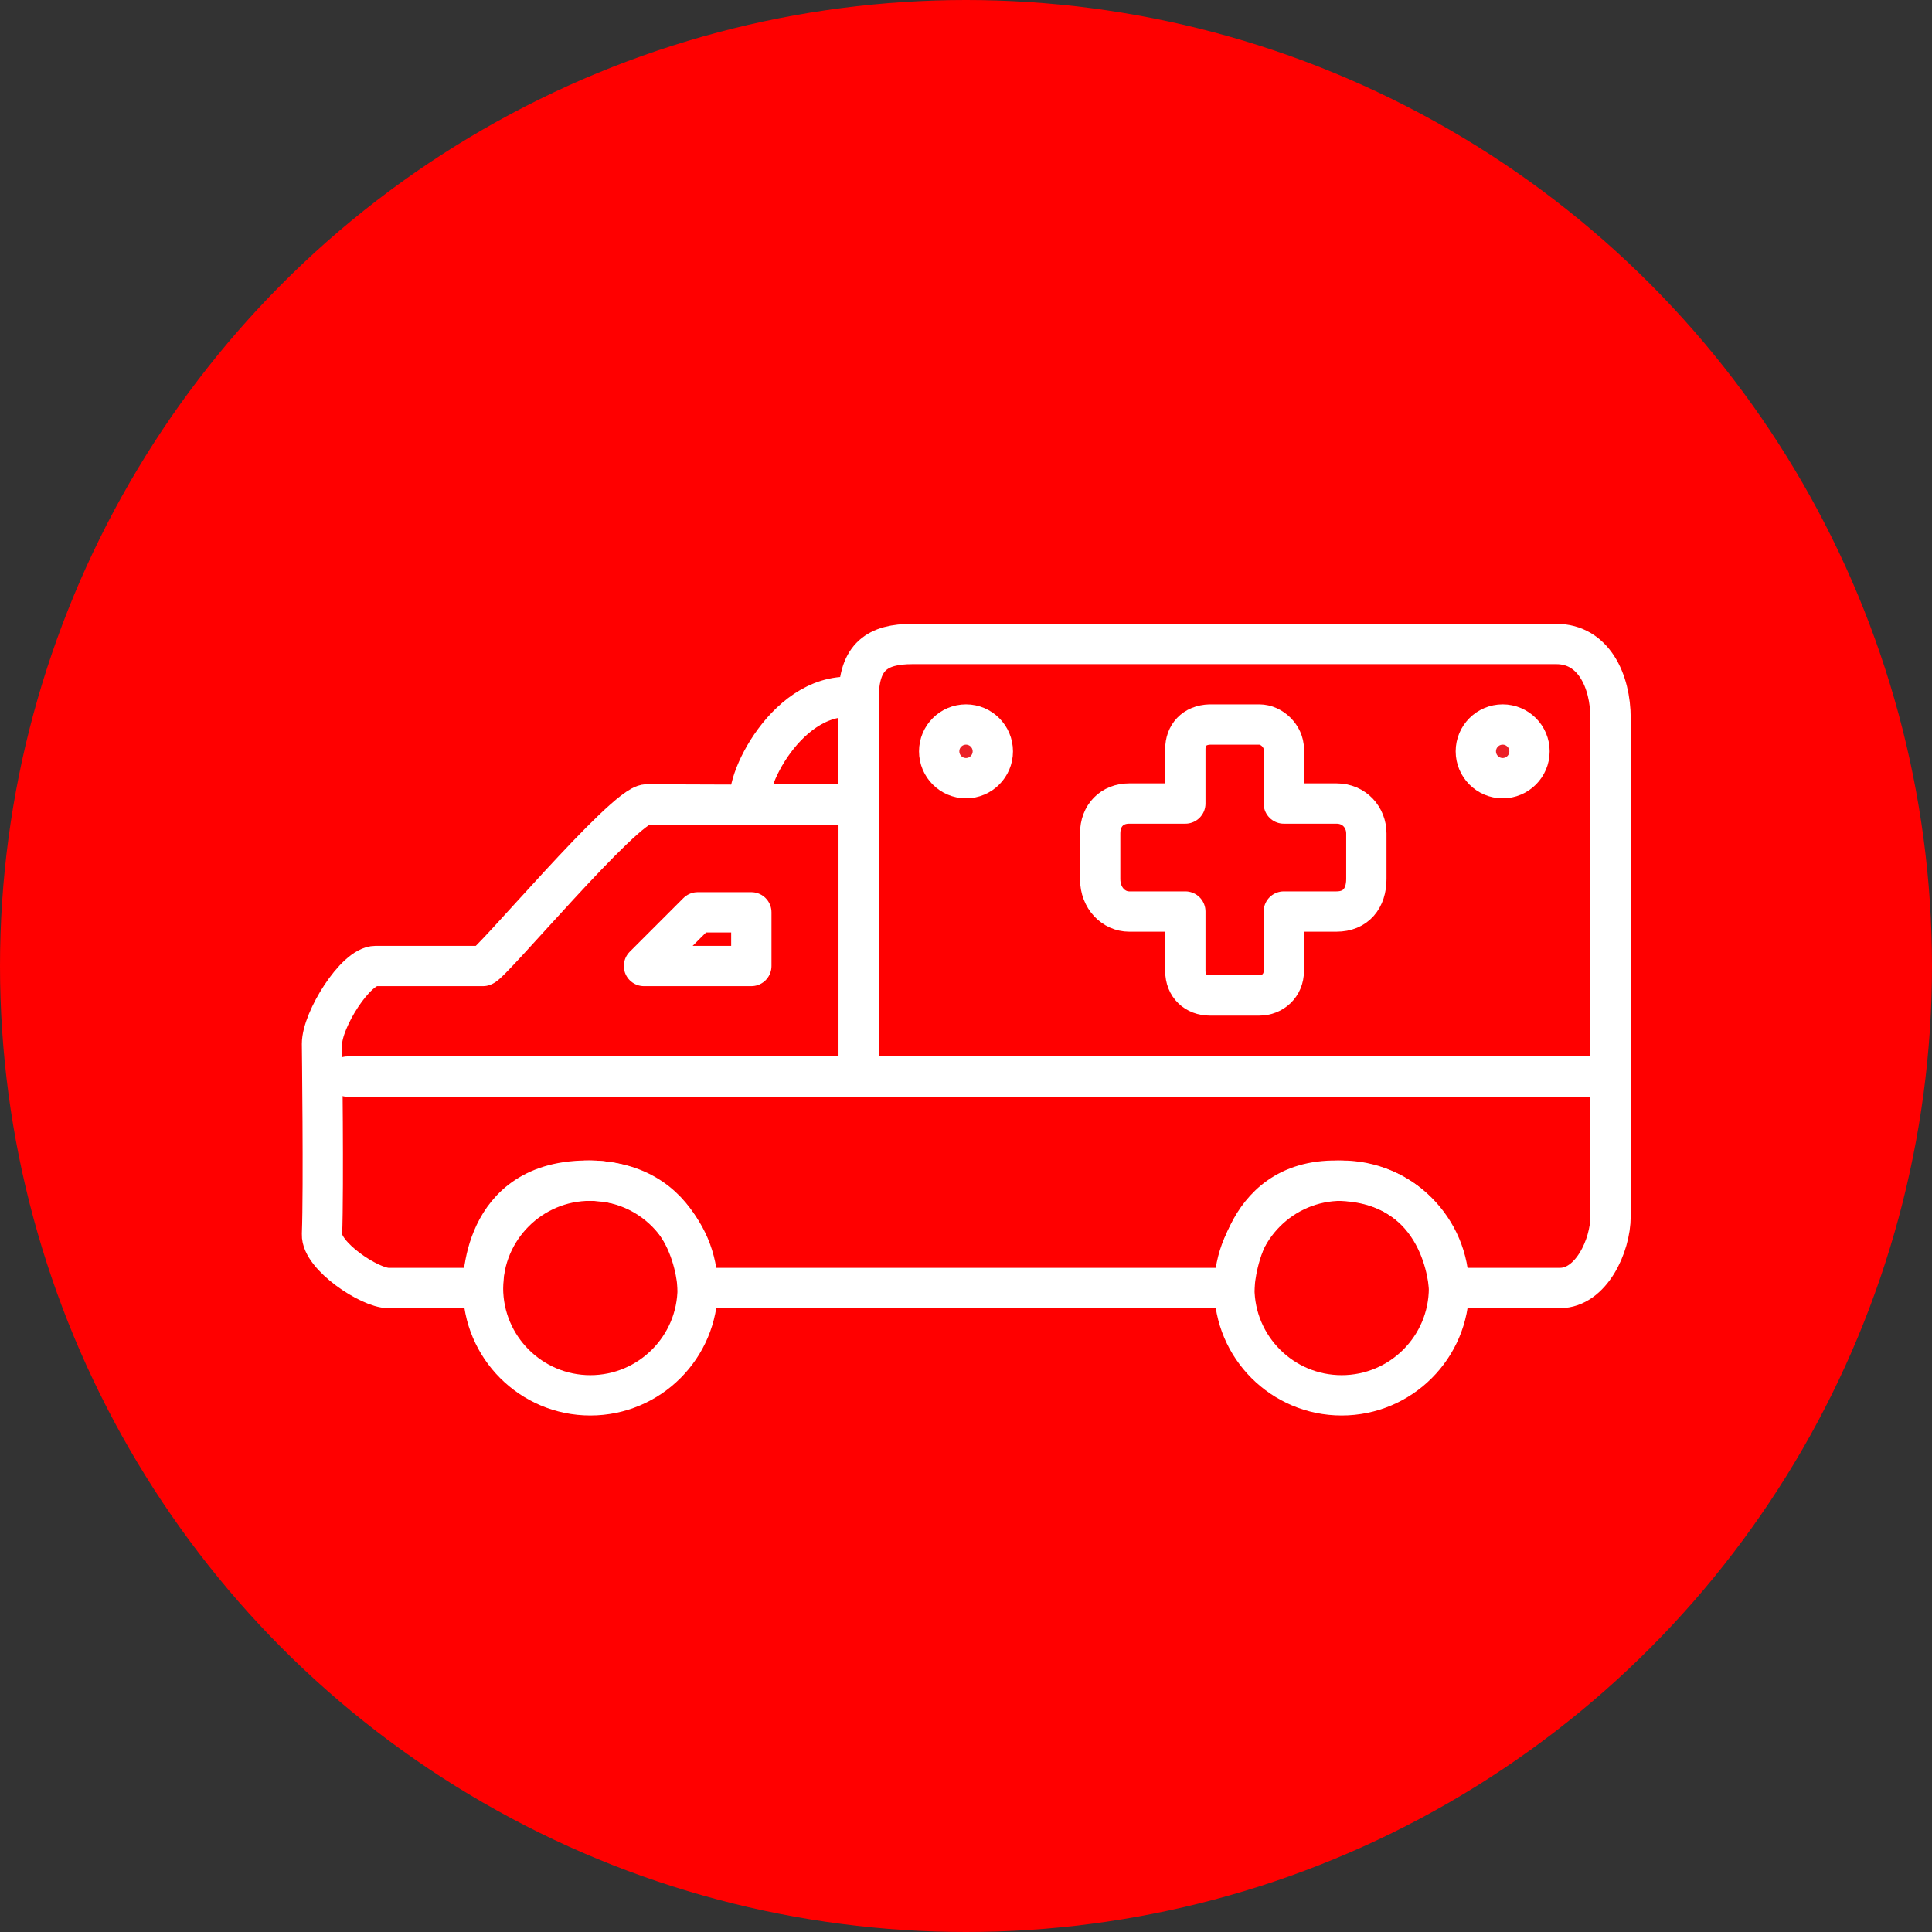 <?xml version="1.0" encoding="UTF-8" standalone="no"?><!DOCTYPE svg PUBLIC "-//W3C//DTD SVG 1.1//EN" "http://www.w3.org/Graphics/SVG/1.1/DTD/svg11.dtd"><svg width="100%" height="100%" viewBox="0 0 150 150" version="1.1" xmlns="http://www.w3.org/2000/svg" xmlns:xlink="http://www.w3.org/1999/xlink" xml:space="preserve" xmlns:serif="http://www.serif.com/" style="fill-rule:evenodd;clip-rule:evenodd;stroke-linecap:round;stroke-linejoin:round;stroke-miterlimit:3;"><rect x="0" y="0" width="150" height="150" fill="#333333" stroke="none"/><rect id="ambulance" x="0" y="0" width="150" height="150" style="fill:none;"/><g><circle cx="75" cy="75" r="75" style="fill:#f00;"/></g><g id="Ambulance"><path d="M70.833,50l50,0c2.877,0 4.21,2.839 4.21,5.779l0,38.645c0,2.318 -1.527,5.576 -3.926,5.576l-8.617,0c0,0 -0.314,-8.208 -8.686,-8.333c-7.703,-0.116 -7.981,8.333 -7.981,8.333l-41.666,0c0,0 -0.234,-8.192 -8.334,-8.333c-8.657,-0.152 -8.333,8.333 -8.333,8.333l-7.345,0c-1.459,0 -5.218,-2.498 -5.155,-4.167c0.137,-3.598 0,-14.745 0,-14.793c0,-1.841 2.599,-6.04 4.167,-6.04l8.333,0c0.537,0 10.996,-12.544 12.7,-12.544c0.102,0 10.533,0.044 16.467,0.044l0,-8.333c0,-3.213 1.48,-4.167 4.166,-4.167Z" style="fill:none;fill-rule:nonzero;stroke:#fff;stroke-width:3.13px;"/><path d="M37.5,100c0,4.599 3.734,8.333 8.333,8.333c4.6,0 8.334,-3.734 8.334,-8.333c0,-4.599 -3.734,-8.333 -8.334,-8.333c-4.599,0 -8.333,3.734 -8.333,8.333Z" style="fill:none;stroke:#fff;stroke-width:3.13px;stroke-linecap:square;stroke-linejoin:miter;"/><path d="M72.917,58.333c0,1.15 0.933,2.084 2.083,2.084c1.15,0 2.083,-0.934 2.083,-2.084c0,-1.149 -0.933,-2.083 -2.083,-2.083c-1.15,0 -2.083,0.934 -2.083,2.083Z" style="fill:#ec1f27;stroke:#fff;stroke-width:3.13px;stroke-linecap:square;stroke-linejoin:miter;"/><path d="M114.583,58.333c0,1.15 0.934,2.084 2.084,2.084c1.149,0 2.083,-0.934 2.083,-2.084c0,-1.149 -0.934,-2.083 -2.083,-2.083c-1.15,0 -2.084,0.934 -2.084,2.083Z" style="fill:#ec1f27;stroke:#fff;stroke-width:3.13px;stroke-linecap:square;stroke-linejoin:miter;"/><path d="M95.833,100c0,4.599 3.734,8.333 8.334,8.333c4.599,0 8.333,-3.734 8.333,-8.333c0,-4.599 -3.734,-8.333 -8.333,-8.333c-4.6,0 -8.334,3.734 -8.334,8.333Z" style="fill:none;stroke:#fff;stroke-width:3.13px;stroke-linecap:square;stroke-linejoin:miter;"/><path d="M26.985,83.585l98.058,0" style="fill:none;fill-rule:nonzero;stroke:#fff;stroke-width:3.13px;stroke-linejoin:miter;"/><path d="M66.667,83.333l0,-29.166" style="fill:none;fill-rule:nonzero;stroke:#fff;stroke-width:3.13px;stroke-linejoin:miter;"/><path d="M92.029,62.386l0,-4.226c0,-1.069 0.682,-1.875 1.909,-1.909c0.076,-0.002 3.794,0 3.828,0c0.989,0 1.909,0.92 1.909,1.909l0,4.226l4.09,0c1.398,0 2.318,1.091 2.318,2.318l0,3.545c0,1.5 -0.818,2.522 -2.318,2.522l-4.09,0l0,4.607c0,1.141 -0.869,1.908 -1.909,1.908l-3.828,0c-1.091,0 -1.909,-0.733 -1.909,-1.908l0,-4.607l-4.363,0c-1.182,0 -2.249,-1.017 -2.249,-2.522l0,-3.545c0,-1.393 0.93,-2.318 2.249,-2.318l4.363,0Z" style="fill:none;fill-rule:nonzero;stroke:#fff;stroke-width:3.13px;stroke-linecap:square;stroke-linejoin:miter;"/><path d="M58.333,62.456c-0.824,-1.264 2.822,-9.154 8.334,-8.289c0.034,0.005 0,8.289 0,8.289l-8.334,0Z" style="fill:none;fill-rule:nonzero;stroke:#fff;stroke-width:3.13px;stroke-linecap:square;stroke-linejoin:miter;"/><path d="M50,75l4.167,-4.167l4.166,0l0,4.167l-8.333,0Z" style="fill:none;fill-rule:nonzero;stroke:#fff;stroke-width:3.13px;"/></g></svg>